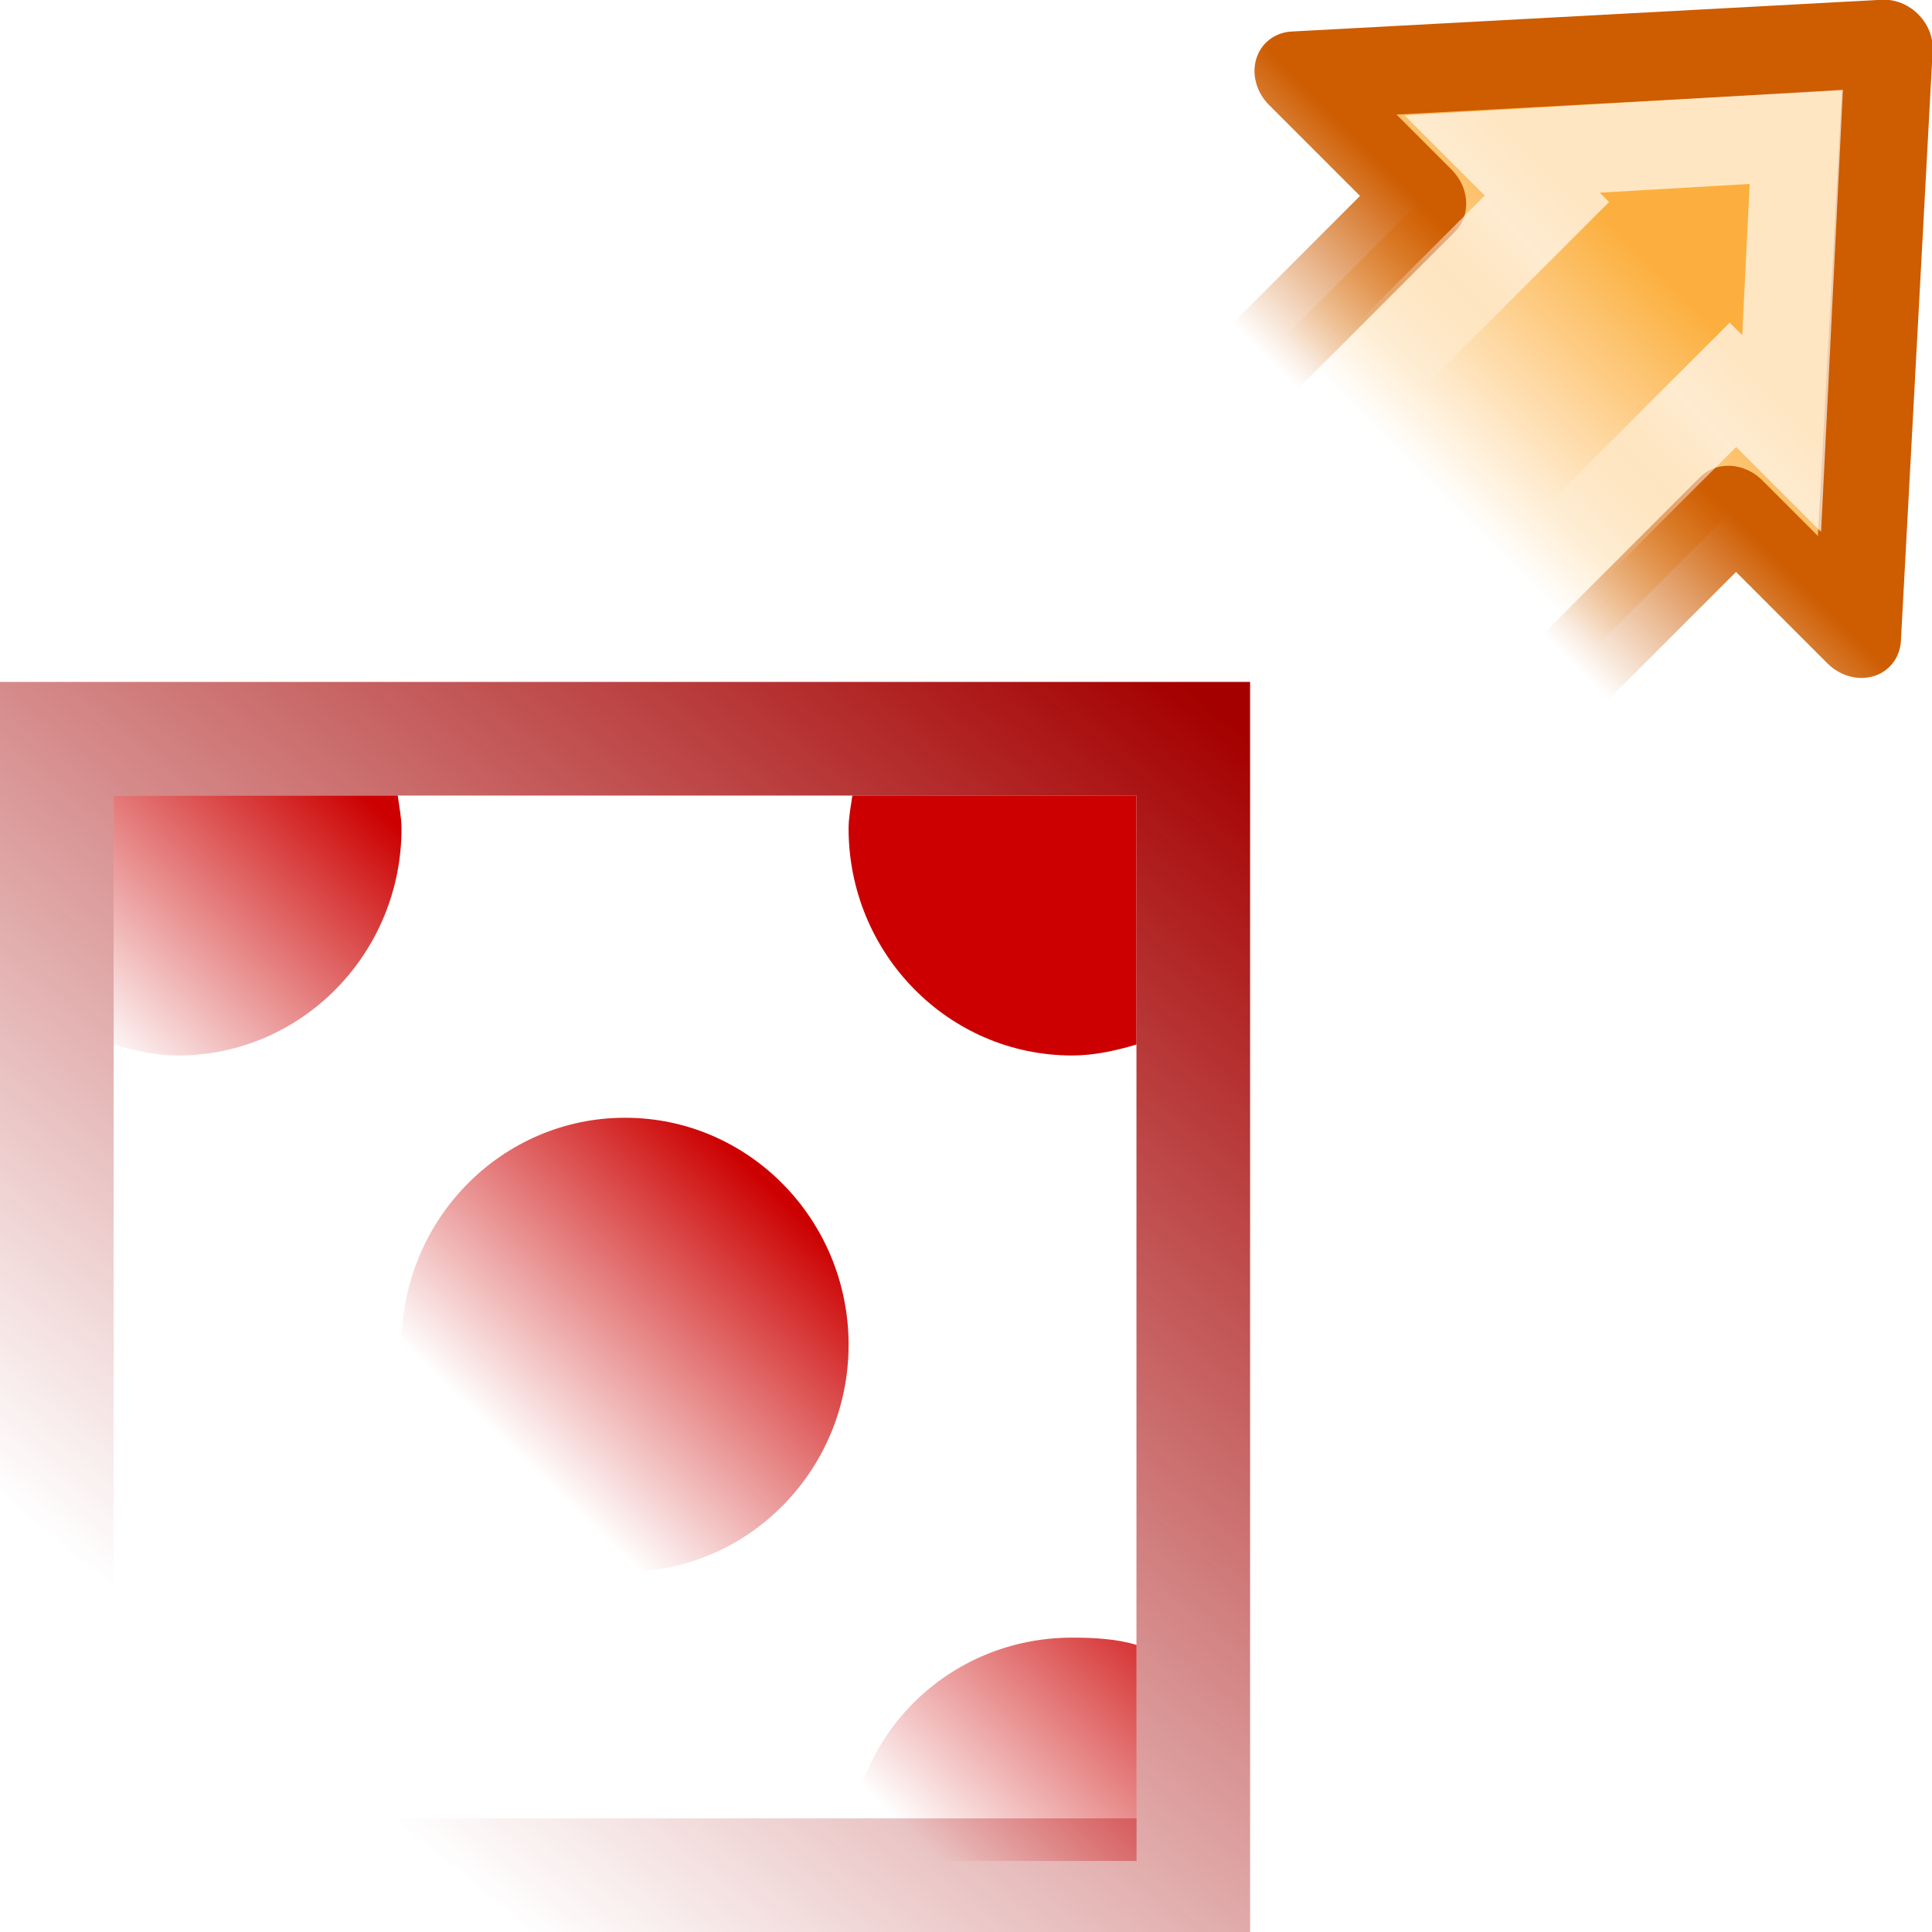 <?xml version="1.0" encoding="UTF-8" standalone="no"?>
<!-- Created with Inkscape (http://www.inkscape.org/) -->

<svg
   xmlns:dc="http://purl.org/dc/elements/1.1/"
   xmlns:cc="http://creativecommons.org/ns#"
   xmlns:rdf="http://www.w3.org/1999/02/22-rdf-syntax-ns#"
   xmlns:svg="http://www.w3.org/2000/svg"
   xmlns="http://www.w3.org/2000/svg"
   xmlns:xlink="http://www.w3.org/1999/xlink"
   xmlns:sodipodi="http://sodipodi.sourceforge.net/DTD/sodipodi-0.dtd"
   xmlns:inkscape="http://www.inkscape.org/namespaces/inkscape"
   width="22"
   height="22"
   id="svg2"
   sodipodi:version="0.32"
   inkscape:version="0.48.1 r9760"
   version="1.0"
   sodipodi:docname="transform-affect-pattern.svg"
   inkscape:output_extension="org.inkscape.output.svg.inkscape">
  <defs
     id="defs4">
    <linearGradient
       inkscape:collect="always"
       id="linearGradient13641">
      <stop
         style="stop-color:#ffffff;stop-opacity:1;"
         offset="0"
         id="stop13643" />
      <stop
         style="stop-color:#ffffff;stop-opacity:0;"
         offset="1"
         id="stop13645" />
    </linearGradient>
    <linearGradient
       inkscape:collect="always"
       id="linearGradient13598">
      <stop
         style="stop-color:#a40000;stop-opacity:1;"
         offset="0"
         id="stop13600" />
      <stop
         style="stop-color:#a40000;stop-opacity:0;"
         offset="1"
         id="stop13602" />
    </linearGradient>
    <linearGradient
       inkscape:collect="always"
       id="linearGradient13633">
      <stop
         style="stop-color:#cc0000;stop-opacity:1;"
         offset="0"
         id="stop13635" />
      <stop
         style="stop-color:#cc0000;stop-opacity:0;"
         offset="1"
         id="stop13637" />
    </linearGradient>
    <linearGradient
       inkscape:collect="always"
       id="linearGradient5519">
      <stop
         style="stop-color:white;stop-opacity:1;"
         offset="0"
         id="stop5521" />
      <stop
         style="stop-color:white;stop-opacity:0;"
         offset="1"
         id="stop5523" />
    </linearGradient>
    <linearGradient
       inkscape:collect="always"
       id="linearGradient5501">
      <stop
         style="stop-color:#ce5c00;stop-opacity:1"
         offset="0"
         id="stop5503" />
      <stop
         style="stop-color:#ce5c00;stop-opacity:0"
         offset="1"
         id="stop5505" />
    </linearGradient>
    <linearGradient
       id="linearGradient5604">
      <stop
         id="stop5606"
         offset="0"
         style="stop-color:#fcaf3e" />
      <stop
         id="stop5608"
         offset="1"
         style="stop-color:#fcaf3e;stop-opacity:0" />
    </linearGradient>
    <linearGradient
       inkscape:collect="always"
       xlink:href="#linearGradient13633"
       id="linearGradient3450"
       gradientUnits="userSpaceOnUse"
       x1="1347.922"
       y1="144.464"
       x2="1345.668"
       y2="146.806"
       gradientTransform="matrix(1.294,0,0,1.294,-1735.412,-147.412)" />
    <linearGradient
       inkscape:collect="always"
       xlink:href="#linearGradient13641"
       id="linearGradient3458"
       gradientUnits="userSpaceOnUse"
       x1="1351.518"
       y1="140"
       x2="1343.78"
       y2="149.61"
       gradientTransform="matrix(1.294,0,0,1.294,-1735.412,-147.412)" />
    <linearGradient
       inkscape:collect="always"
       xlink:href="#linearGradient13598"
       id="linearGradient3460"
       gradientUnits="userSpaceOnUse"
       x1="1351.518"
       y1="140"
       x2="1343.78"
       y2="149.389"
       gradientTransform="matrix(1.294,0,0,1.294,-1735.412,-147.412)" />
    <linearGradient
       inkscape:collect="always"
       xlink:href="#linearGradient5604"
       id="linearGradient3462"
       gradientUnits="userSpaceOnUse"
       x1="9.151"
       y1="8.541"
       x2="9.151"
       y2="1.818" />
    <linearGradient
       inkscape:collect="always"
       xlink:href="#linearGradient5501"
       id="linearGradient3464"
       gradientUnits="userSpaceOnUse"
       x1="12.336"
       y1="6.005"
       x2="12.336"
       y2="1.279" />
    <linearGradient
       inkscape:collect="always"
       xlink:href="#linearGradient5519"
       id="linearGradient3466"
       gradientUnits="userSpaceOnUse"
       x1="10.85"
       y1="6.949"
       x2="10.85"
       y2="3.167" />
  </defs>
  <sodipodi:namedview
     id="base"
     pagecolor="#ffffff"
     bordercolor="#666666"
     borderopacity="1.0"
     inkscape:pageopacity="0.0"
     inkscape:pageshadow="2"
     inkscape:zoom="11.2"
     inkscape:cx="-6.5230164"
     inkscape:cy="15.249476"
     inkscape:document-units="px"
     inkscape:current-layer="layer1"
     showgrid="false"
     inkscape:window-width="1024"
     inkscape:window-height="737"
     inkscape:window-x="0"
     inkscape:window-y="1"
     inkscape:snap-page="true"
     inkscape:snap-bbox="true"
     inkscape:snap-nodes="true"
     inkscape:bbox-nodes="false"
     inkscape:snap-object-midpoints="false"
     inkscape:snap-bbox-edge-midpoints="true"
     inkscape:object-nodes="true"
     inkscape:snap-midpoints="true" />
  <g
     inkscape:label="Layer 1"
     inkscape:groupmode="layer"
     id="layer1"
     transform="translate(0,-26)">
    <use
       height="2000"
       width="2000"
       transform="matrix(1.375,0,0,1.375,-2014.158,-230.961)"
       id="use20461"
       xlink:href="#node_b"
       y="0"
       x="0" />
    <use
       height="2000"
       width="2000"
       transform="matrix(1.375,0,0,1.375,-2000.408,-244.711)"
       id="use20463"
       xlink:href="#node_b"
       y="0"
       x="0" />
    <rect
       y="34.412"
       x="0.647"
       height="12.941"
       width="12.941"
       id="rect13546"
       style="fill:url(#linearGradient3458);fill-opacity:1;fill-rule:nonzero;stroke:url(#linearGradient3460);stroke-width:1.294;stroke-linecap:round;stroke-linejoin:miter;stroke-miterlimit:4;stroke-opacity:1;stroke-dasharray:none;stroke-dashoffset:16.2;marker:none;visibility:visible;display:inline;overflow:visible;enable-background:accumulate" />
    <rect
       y="29.882"
       x="3.5699999e-05"
       height="14.559"
       width="14.559"
       id="rect13548"
       style="opacity:0.466;fill:#d3d7cf;fill-opacity:0;fill-rule:evenodd;stroke:none" />
    <path
       inkscape:connector-curvature="0"
       style="fill:url(#linearGradient3450);fill-opacity:1;stroke:none"
       d="m 1.294,35.059 0,2.835 c 0.229,0.069 0.482,0.125 0.733,0.125 1.408,-1.3e-5 2.545,-1.162 2.545,-2.585 1.294e-4,-0.123 -0.027,-0.256 -0.043,-0.375 l -3.235,0 z m 8.412,0 c -0.017,0.119 -0.043,0.252 -0.043,0.375 0,1.423 1.137,2.585 2.545,2.585 0.251,-1.3e-5 0.504,-0.056 0.733,-0.125 l 0,-2.835 -3.235,0 z M 7.118,38.728 c -1.408,1.3e-5 -2.545,1.162 -2.545,2.585 1.294e-4,1.423 1.137,2.585 2.545,2.585 1.408,0 2.545,-1.162 2.545,-2.585 0,-1.423 -1.137,-2.585 -2.545,-2.585 z m 5.09,5.92 c -1.408,0 -2.545,1.12 -2.545,2.543 l 3.279,0 0,-2.46 c -0.229,-0.069 -0.482,-0.083 -0.733,-0.083 z"
       id="path12452" />
    <use
       height="2000"
       width="2000"
       transform="matrix(3,0,0,3,-4418.205,-569.643)"
       id="use20461-9"
       xlink:href="#node_b"
       y="0"
       x="0" />
    <use
       height="2000"
       width="2000"
       transform="matrix(3,0,0,3,-4388.205,-599.643)"
       id="use20463-0"
       xlink:href="#node_b"
       y="0"
       x="0" />
    <g
       id="g5730"
       inkscape:label="Layer 1"
       transform="matrix(-0.416,-0.416,0.375,-0.375,19.082,35.698)">
      <path
         inkscape:connector-curvature="0"
         sodipodi:nodetypes="cccccccc"
         id="path5732"
         d="m 3.898,0.394 0,5.663 -3.398,0 7.643,9.443 7.643,-9.443 -3.385,0 0,-5.663 -8.503,0 z"
         style="color:#000000;fill:url(#linearGradient3462);fill-opacity:1;fill-rule:evenodd;stroke:url(#linearGradient3464);stroke-width:1.79;stroke-linecap:round;stroke-linejoin:round;stroke-miterlimit:10;stroke-opacity:1;stroke-dasharray:none;stroke-dashoffset:0;marker:none;visibility:visible;display:inline;overflow:visible" />
      <path
         inkscape:connector-curvature="0"
         sodipodi:nodetypes="cccccccc"
         id="path5734"
         d="m 5.607,2.28 0,5.677 -1.333,0 3.859,4.726 3.792,-4.726 -1.226,0 0,-5.677 -5.092,0 z"
         style="opacity:0.681;color:#000000;fill:none;stroke:url(#linearGradient3466);stroke-width:1.79;stroke-linecap:butt;stroke-linejoin:miter;stroke-miterlimit:10;stroke-opacity:1;stroke-dasharray:none;stroke-dashoffset:0;marker:none;visibility:visible;display:inline;overflow:visible" />
    </g>
  </g>
</svg>

